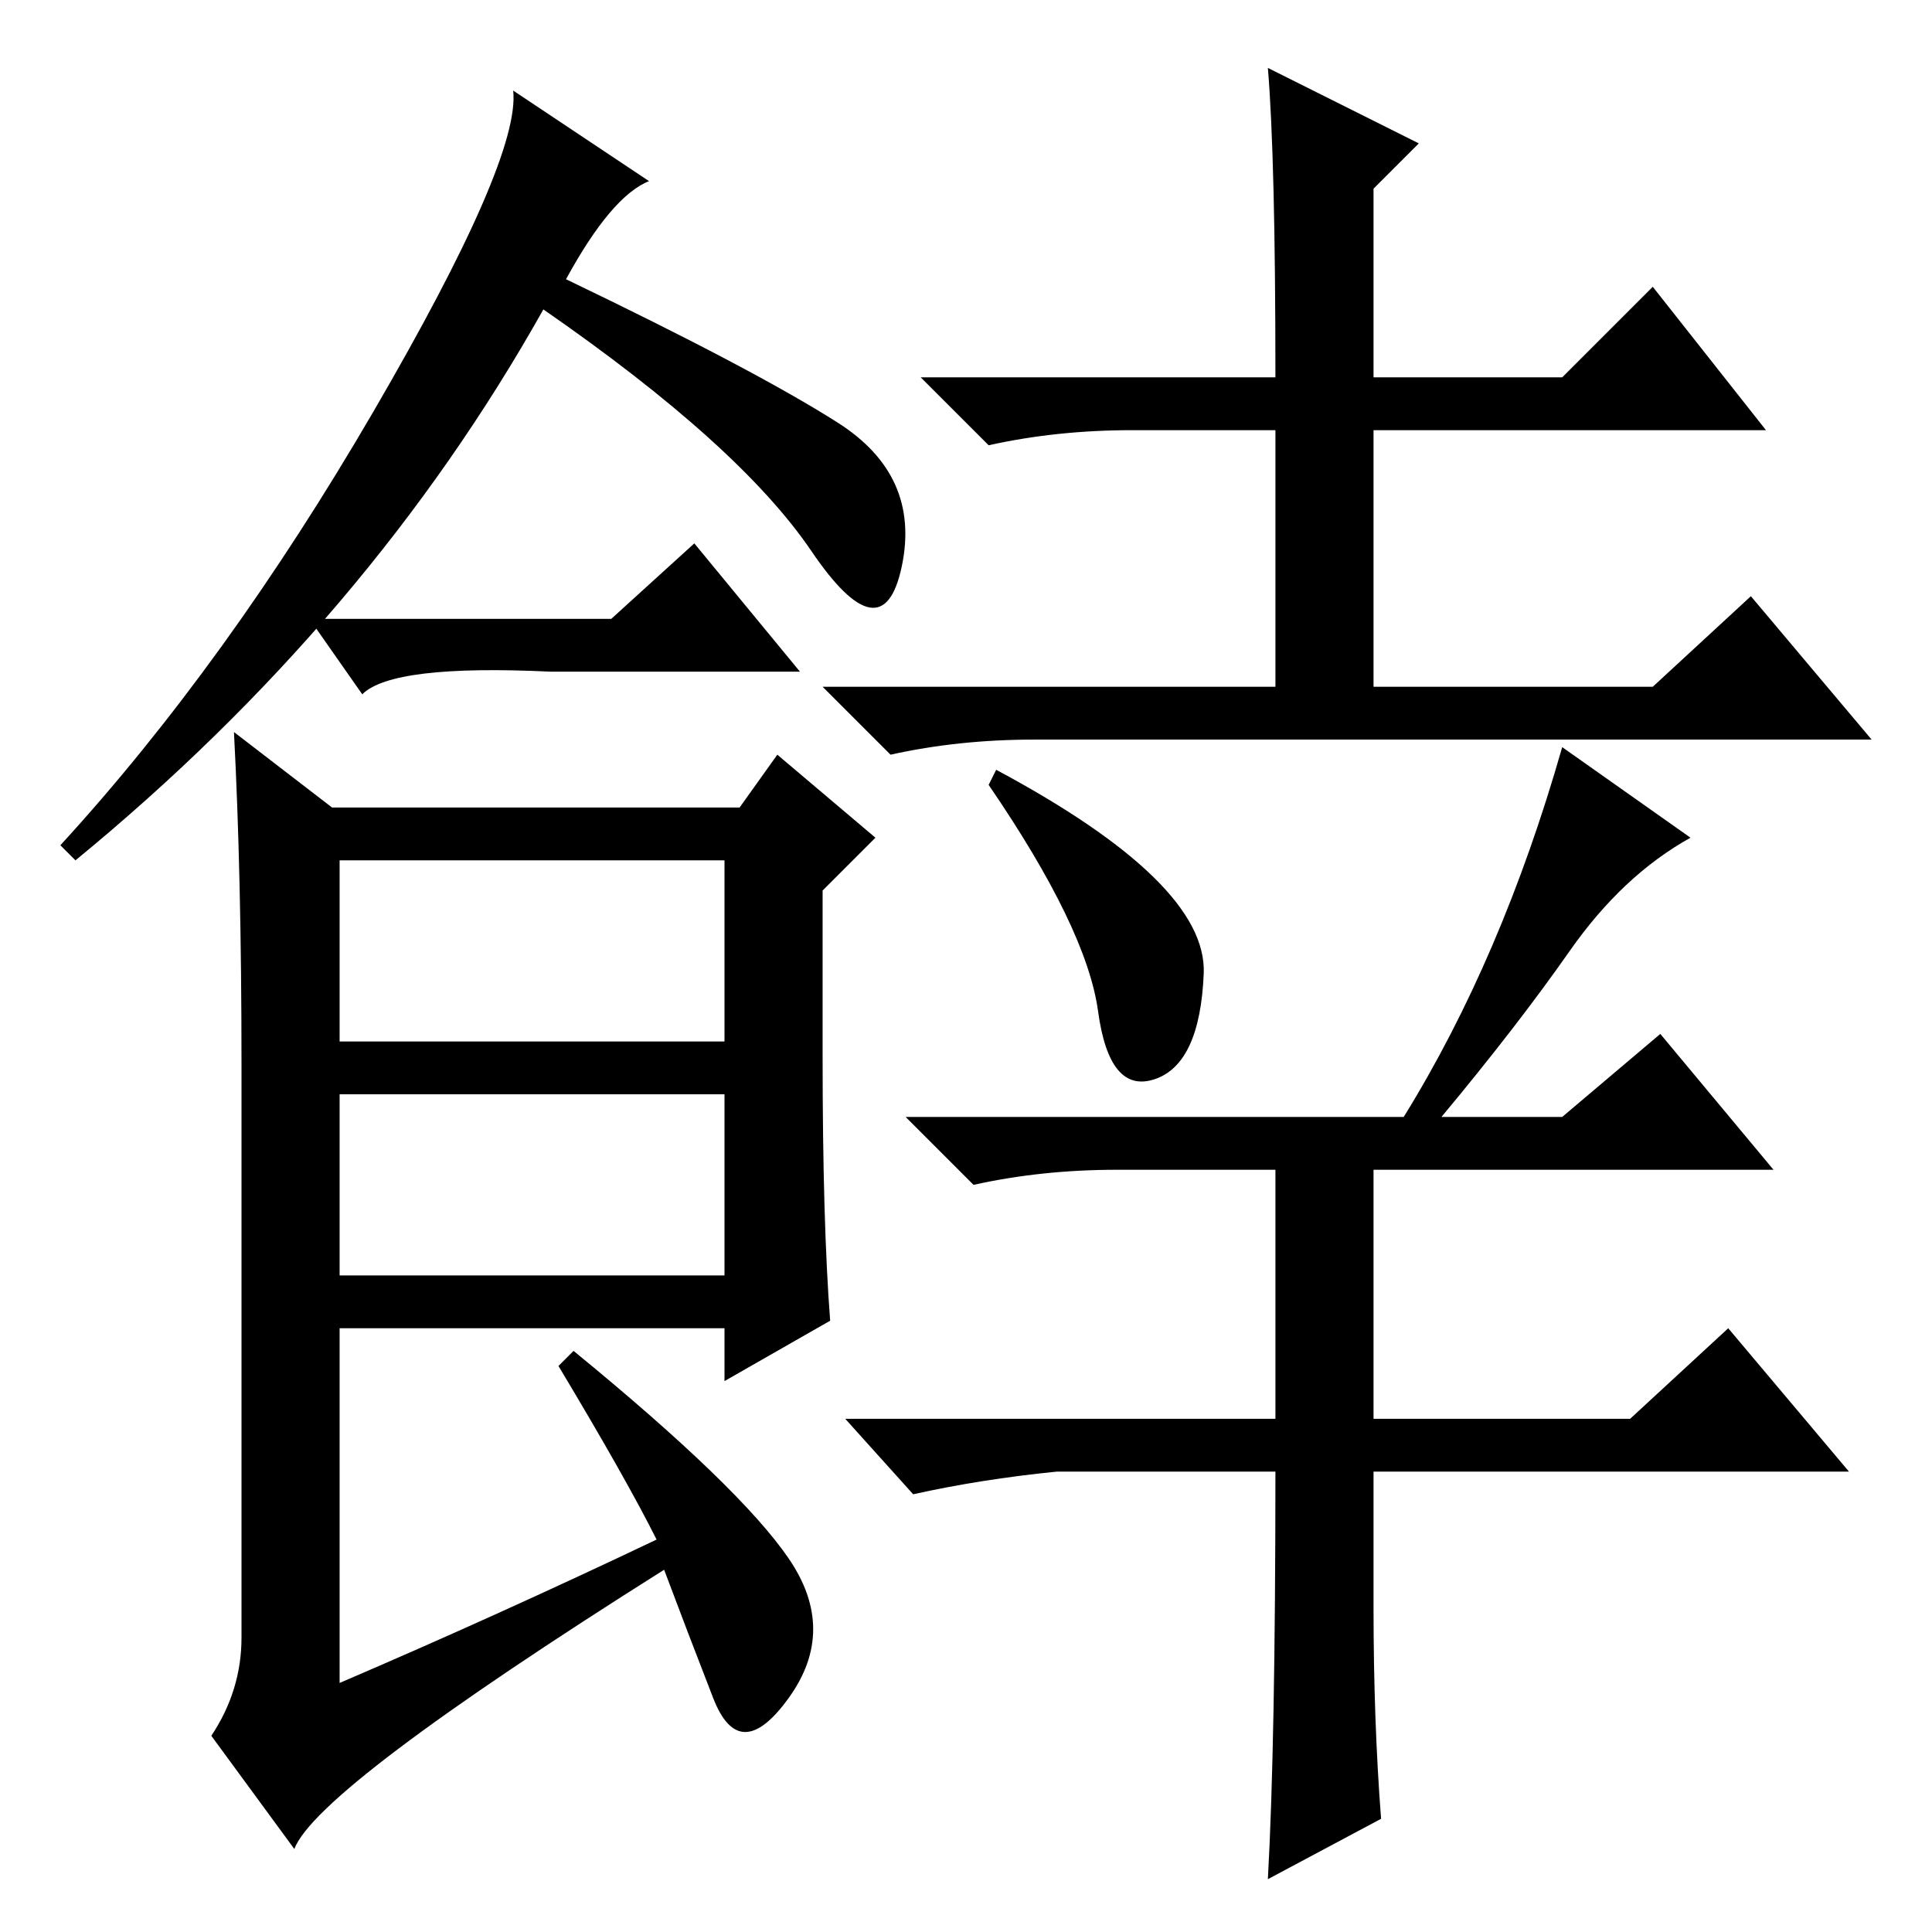 <?xml version="1.0" standalone="no"?>
<!DOCTYPE svg PUBLIC "-//W3C//DTD SVG 1.1//EN" "http://www.w3.org/Graphics/SVG/1.1/DTD/svg11.dtd" >
<svg xmlns="http://www.w3.org/2000/svg" xmlns:xlink="http://www.w3.org/1999/xlink" version="1.1" viewBox="0 -36 256 256">
  <g transform="matrix(1 0 0 -1 0 220)">
   <path fill="currentColor"
d="M75 219q25 -12 36 -19t8.5 -19t-12 2t-35.5 32q-23 -41 -62 -73l-2 2q22 24 41.5 57.5t18.5 42.5l18 -12q-5 -2 -11 -13zM109 116q0 -22 1 -35l-14 -8v7h-51v-47q21 9 42 19q-4 8 -13 23l2 2q22 -18 28.5 -27.5t0 -18.5t-10 0t-6.5 17q-46 -29 -49 -37l-11 15q4 6 4 13
v76q0 25 -1 44l13 -10h54l5 7l13 -11l-7 -7v-22zM45 118h51v24h-51v-24zM45 87h51v24h-51v-24zM81 174l11 10l14 -17h-33q-21 1 -25 -3l-7 10h40zM168 247l20 -10l-6 -6v-25h25l12 12l15 -19h-52v-34h37l13 12l16 -19h-111q-10 0 -19 -2l-9 9h60v34h-19q-10 0 -19 -2l-9 9
h47q0 29 -1 41zM159.5 127q-0.5 -12 -6.5 -14t-7.5 9t-14.5 30l1 2q28 -15 27.5 -27zM207 157l17 -12q-9 -5 -16 -15t-17 -22h16l13 11l15 -18h-53v-33h34l13 12l16 -19h-63v-18q0 -15 1 -28l-15 -8q1 18 1 54h-29q-10 -1 -19 -3l-9 10h57v33h-21q-10 0 -19 -2l-9 9h66
q13 21 21 49z" />
  </g>

</svg>
